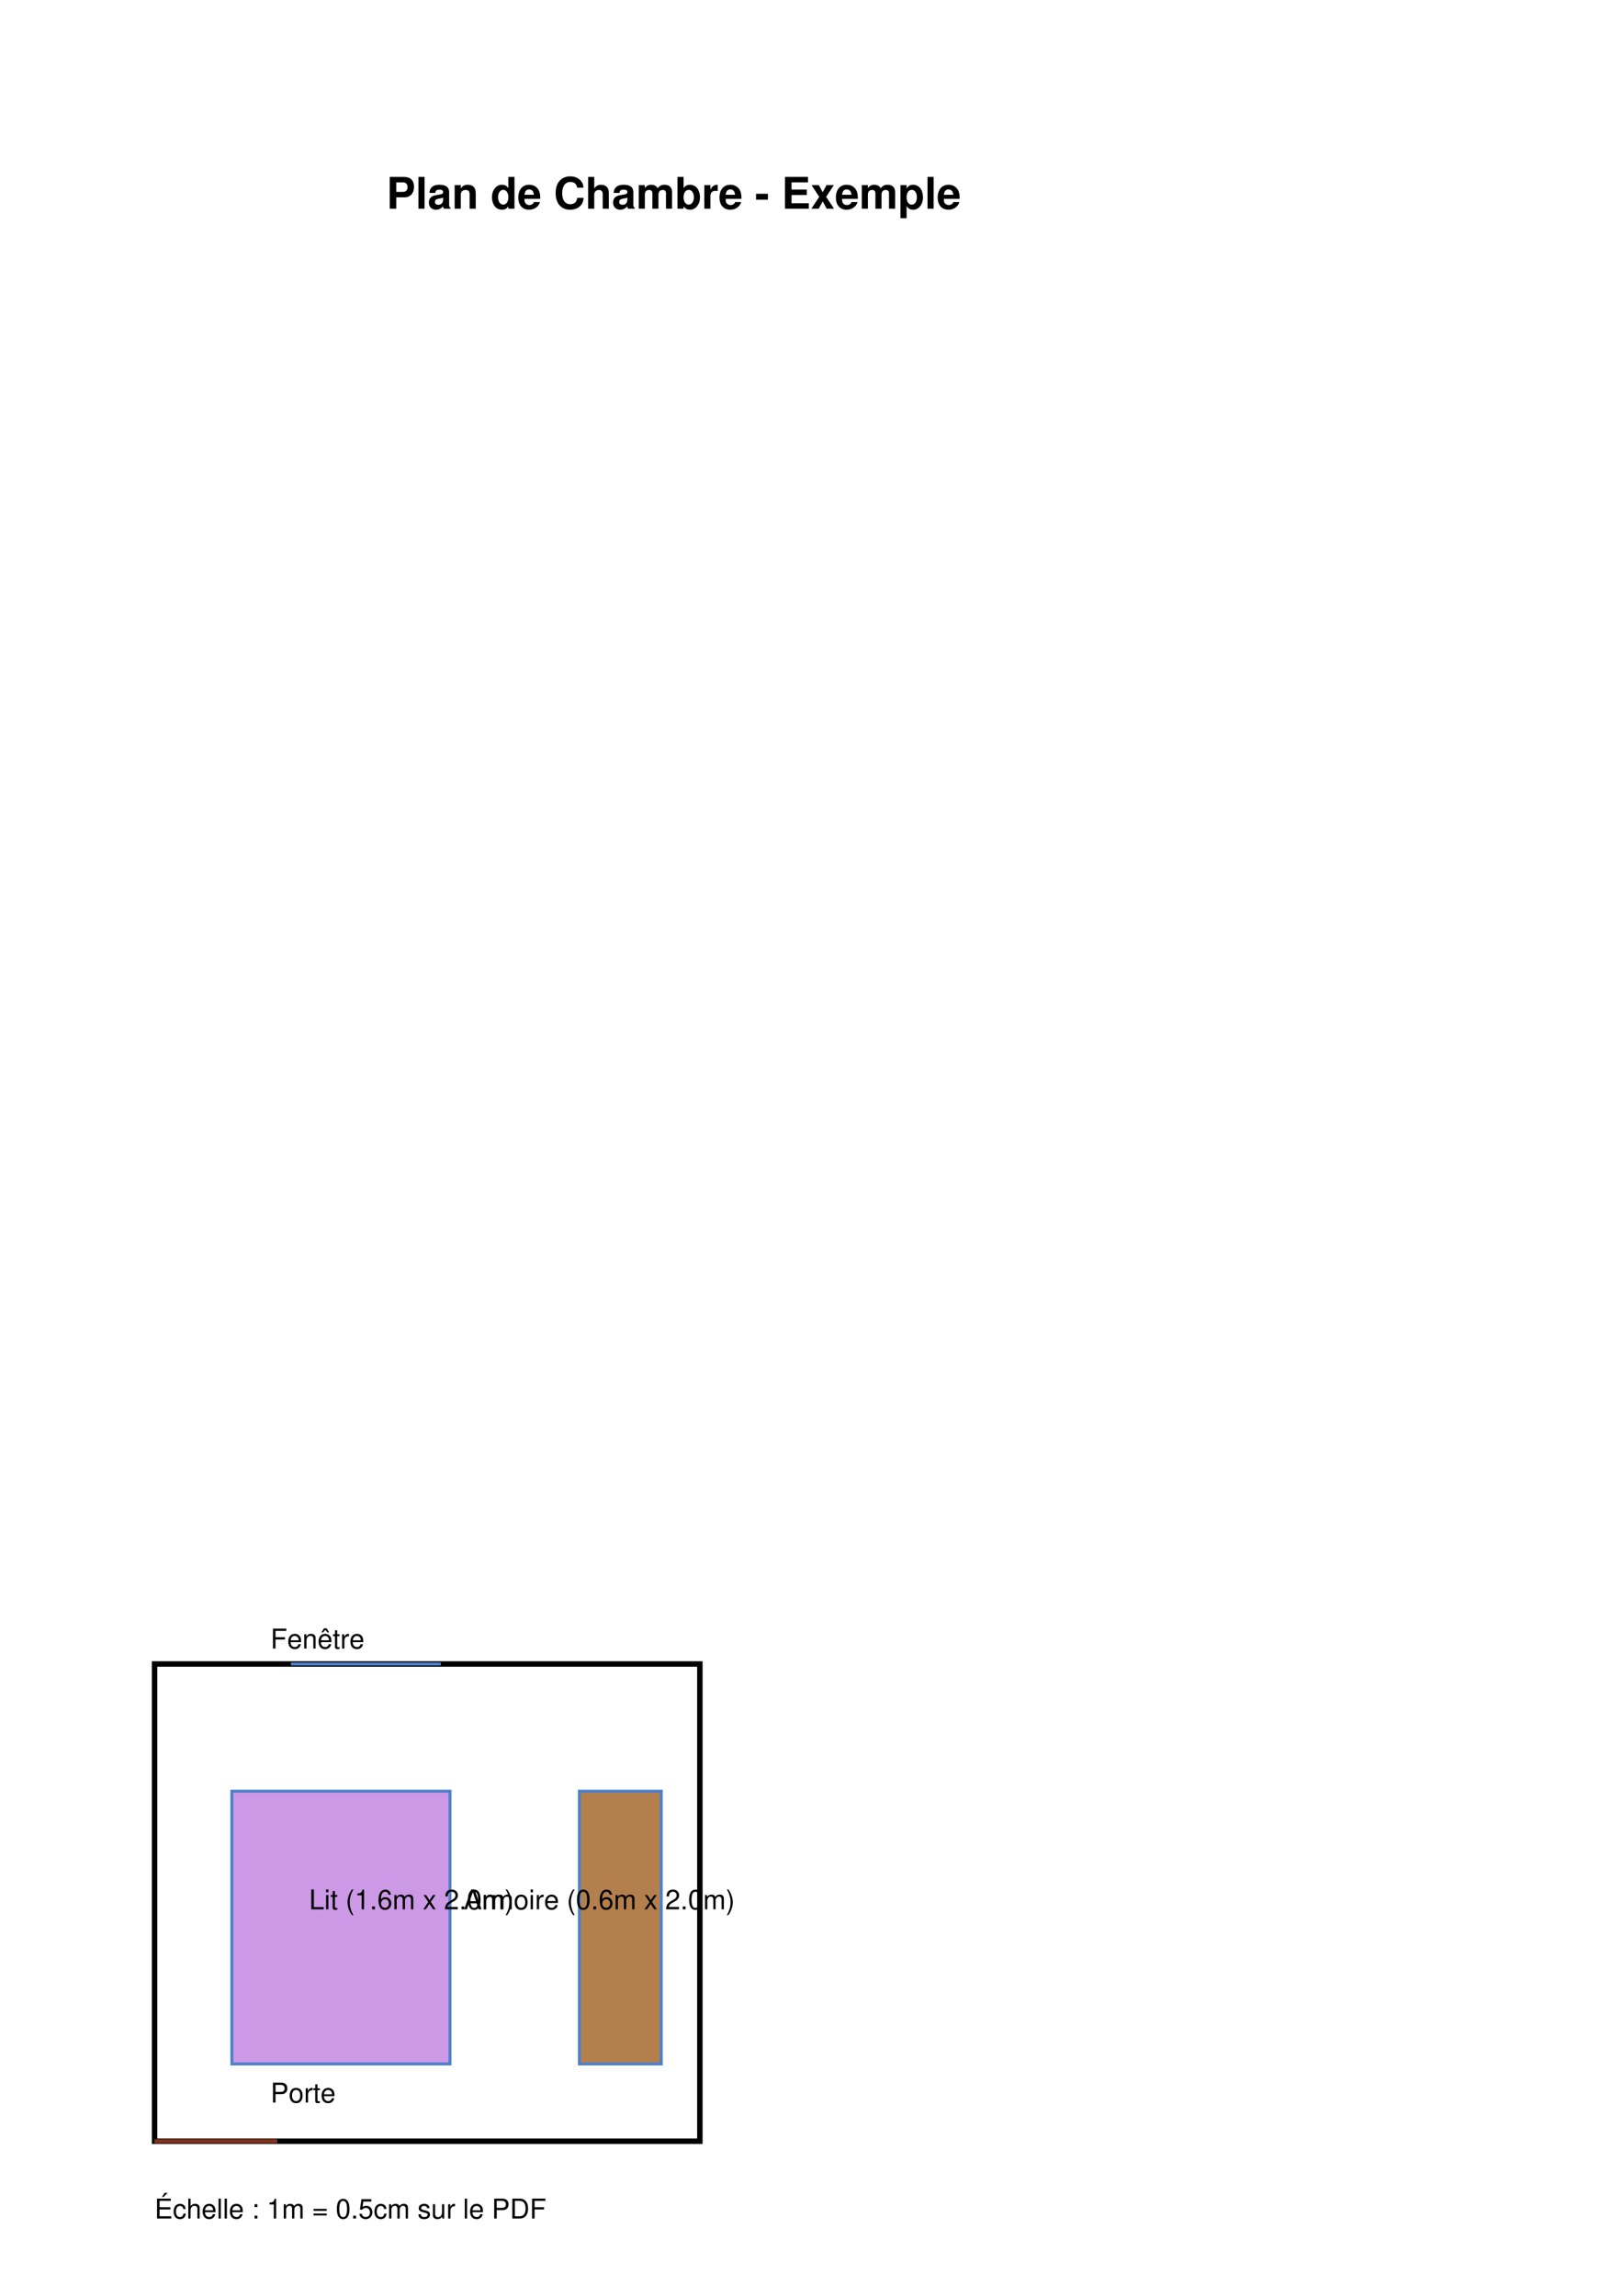 <svg xmlns="http://www.w3.org/2000/svg" xmlns:xlink="http://www.w3.org/1999/xlink" xmlns:inkscape="http://www.inkscape.org/namespaces/inkscape" version="1.1" width="595.276" height="841.89" viewBox="0 0 595.276 841.89">
<defs>
<path id="font_1_49" d="M.226 .26H.413C.547 .26 .633 .355 .633 .503 .633 .649 .55 .729 .398 .729H.076V0H.226V.26M.226 .385V.604H.366C.446 .604 .483 .569 .483 .495 .483 .42 .446 .385 .366 .385H.226Z"/>
<path id="font_1_77" d="M.207 .729H.067V0H.207V.729Z"/>
<path id="font_1_66" d="M.524 .017C.5 .04 .492 .056 .492 .083V.383C.492 .493 .417 .549 .271 .549 .125 .549 .049 .487 .04 .362H.175C.182 .418 .205 .436 .274 .436 .328 .436 .355 .418 .355 .382 .355 .364 .346 .349 .331 .34 .312 .33 .312 .33 .243 .319L.187 .309C.08 .291 .028 .236 .028 .139 .028 .042 .093-.023 .192-.023 .252-.023 .306 .002 .356 .054 .356 .026 .359 .016 .372 0H.524V.017M.355 .217C.355 .136 .315 .09 .244 .09 .197 .09 .168 .115 .168 .155 .168 .197 .19 .217 .248 .229L.296 .238C.333 .245 .339 .247 .355 .255V.217Z"/>
<path id="font_1_79" d="M.063 .54V0H.203V.324C.203 .388 .247 .43 .316 .43 .376 .43 .406 .397 .406 .333V0H.546V.362C.546 .482 .481 .549 .365 .549 .292 .549 .243 .523 .203 .462V.54H.063Z"/>
<path id="font_1_1" d="M0 0Z"/>
<path id="font_1_69" d="M.405 0H.545V.729H.405V.47C.37 .524 .324 .549 .256 .549 .127 .549 .029 .425 .029 .262 .029 .189 .051 .115 .087 .063 .124 .01 .19-.023 .256-.023 .324-.023 .37 .001 .405 .055V0M.287 .432C.358 .432 .405 .364 .405 .26 .405 .162 .357 .094 .287 .094 .217 .094 .169 .163 .169 .262 .169 .363 .217 .432 .287 .432Z"/>
<path id="font_1_70" d="M.524 .226C.525 .238 .525 .243 .525 .25 .525 .304 .517 .354 .504 .392 .468 .49 .381 .549 .272 .549 .117 .549 .022 .437 .022 .256 .022 .083 .116-.023 .269-.023 .39-.023 .488 .045 .519 .152H.381C.364 .109 .325 .084 .274 .084 .234 .084 .202 .101 .182 .131 .169 .151 .164 .175 .162 .226H.524M.164 .319C.173 .402 .208 .442 .27 .442 .334 .442 .372 .399 .379 .319H.164Z"/>
<path id="font_1_36" d="M.682 .482C.677 .545 .664 .585 .633 .626 .577 .7 .487 .741 .378 .741 .172 .741 .044 .594 .044 .358 .044 .123 .171-.023 .374-.023 .556-.023 .676 .082 .685 .249H.539C.529 .156 .471 .103 .378 .103 .262 .103 .194 .197 .194 .356 .194 .517 .265 .613 .383 .613 .47 .613 .519 .571 .539 .482H.682Z"/>
<path id="font_1_73" d="M.067 .729V0H.207V.324C.207 .386 .252 .43 .315 .43 .346 .43 .369 .419 .385 .397 .398 .379 .401 .364 .401 .33V0H.541V.362C.541 .429 .523 .477 .486 .508 .455 .534 .41 .549 .365 .549 .296 .549 .246 .522 .207 .462V.729H.067Z"/>
<path id="font_1_78" d="M.06 .54V0H.2V.324C.2 .391 .236 .43 .296 .43 .343 .43 .372 .403 .372 .36V0H.512V.324C.512 .39 .548 .43 .608 .43 .655 .43 .684 .403 .684 .36V0H.824V.382C.824 .487 .76 .549 .652 .549 .583 .549 .536 .525 .494 .469 .468 .52 .414 .549 .347 .549 .285 .549 .245 .529 .199 .473V.54H.06Z"/>
<path id="font_1_67" d="M.059 .729V0H.199V.055C.233 .002 .28-.023 .348-.023 .477-.023 .575 .1 .575 .263 .575 .336 .553 .41 .517 .462 .48 .515 .414 .549 .348 .549 .28 .549 .233 .524 .199 .47V.729H.059M.317 .432C.386 .432 .435 .362 .435 .262 .435 .163 .387 .094 .317 .094 .246 .094 .199 .161 .199 .265 .199 .364 .247 .432 .317 .432Z"/>
<path id="font_1_83" d="M.063 .54V0H.203V.287C.203 .369 .244 .41 .326 .41 .341 .41 .351 .409 .37 .406V.548C.362 .549 .359 .549 .353 .549 .289 .549 .234 .507 .203 .434V.54H.063Z"/>
<path id="font_1_14" d="M.298 .342H.026V.207H.298V.342Z"/>
<path id="font_1_38" d="M.229 .314H.578V.439H.229V.604H.606V.729H.079V0H.624V.125H.229V.314Z"/>
<path id="font_1_89" d="M.355 .272 .531 .54H.363L.276 .377 .188 .54H.02L.196 .272 .016 0H.184L.276 .168 .367 0H.535L.355 .272Z"/>
<path id="font_1_81" d="M.198 .54H.058V-.218H.198V.064C.232 .004 .28-.024 .348-.024 .478-.024 .574 .098 .574 .262 .574 .338 .552 .414 .516 .464 .48 .515 .413 .549 .348 .549 .28 .549 .232 .52 .198 .46V.54M.316 .432C.387 .432 .434 .364 .434 .26 .434 .161 .386 .093 .316 .093 .245 .093 .198 .161 .198 .262 .198 .364 .245 .432 .316 .432Z"/>
<path id="font_2_49" d="M.184 .309H.413C.47 .309 .515 .326 .554 .361 .598 .401 .617 .448 .617 .515 .617 .652 .536 .729 .392 .729H.091V0H.184V.309M.184 .391V.647H.378C.467 .647 .52 .599 .52 .519 .52 .439 .467 .391 .378 .391H.184Z"/>
<path id="font_2_80" d="M.272 .539C.124 .539 .036 .434 .036 .258 .036 .081 .124-.023 .273-.023 .421-.023 .51 .082 .51 .254 .51 .436 .424 .539 .272 .539M.273 .462C.367 .462 .423 .385 .423 .255 .423 .131 .365 .054 .273 .054 .18 .054 .123 .131 .123 .258 .123 .385 .18 .462 .273 .462Z"/>
<path id="font_2_83" d="M.069 .524V0H.153V.272C.154 .398 .206 .454 .321 .451V.536C.307 .538 .299 .539 .289 .539 .235 .539 .194 .507 .146 .429V.524H.069Z"/>
<path id="font_2_85" d="M.254 .524H.168V.668H.085V.524H.014V.456H.085V.06C.085 .006 .121-.023 .186-.023 .208-.023 .226-.021 .254-.016V.054C.242 .051 .231 .05 .214 .05 .178 .05 .168 .06 .168 .097V.456H.254V.524Z"/>
<path id="font_2_70" d="M.513 .234C.513 .314 .507 .362 .492 .401 .458 .487 .378 .539 .28 .539 .134 .539 .04 .428 .04 .255 .04 .082 .13-.023 .278-.023 .398-.023 .481 .045 .502 .159H.418C.395 .09 .348 .054 .281 .054 .228 .054 .183 .078 .155 .122 .135 .152 .128 .182 .127 .234H.513M.129 .302C.136 .399 .195 .462 .279 .462 .364 .462 .423 .396 .423 .302H.129Z"/>
<path id="font_2_39" d="M.183 .332H.531V.414H.183V.647H.579V.729H.09V0H.183V.332Z"/>
<path id="font_2_79" d="M.07 .524V0H.154V.289C.154 .396 .21 .466 .296 .466 .362 .466 .404 .426 .404 .363V0H.487V.396C.487 .483 .422 .539 .321 .539 .243 .539 .193 .509 .147 .436V.524H.07Z"/>
<path id="font_2_208" d="M.513 .234C.513 .314 .507 .362 .492 .401 .458 .487 .378 .539 .28 .539 .134 .539 .04 .428 .04 .255 .04 .082 .13-.023 .278-.023 .398-.023 .481 .045 .502 .159H.418C.395 .09 .348 .054 .281 .054 .228 .054 .183 .078 .155 .122 .135 .152 .128 .182 .127 .234H.513M.129 .302C.136 .399 .195 .462 .279 .462 .364 .462 .423 .396 .423 .302H.129M.239 .741 .143 .591H.207L.286 .687 .367 .591H.43L.334 .741H.239Z"/>
<path id="font_2_45" d="M.173 .729H.08V0H.533V.082H.173V.729Z"/>
<path id="font_2_74" d="M.15 .524H.067V0H.15V.524M.15 .729H.066V.624H.15V.729Z"/>
<path id="font_2_1" d="M0 0Z"/>
<path id="font_2_9" d="M.236 .729C.136 .598 .073 .416 .073 .259 .073 .101 .136-.081 .236-.212H.291C.203-.069 .154 .099 .154 .259 .154 .418 .203 .587 .291 .729H.236Z"/>
<path id="font_2_18" d="M.259 .515V0H.347V.723H.289C.258 .612 .238 .597 .102 .579V.515H.259Z"/>
<path id="font_2_15" d="M.191 .104H.087V0H.191V.104Z"/>
<path id="font_2_23" d="M.498 .535C.481 .653 .405 .723 .297 .723 .219 .723 .149 .685 .107 .62 .062 .549 .043 .461 .043 .33 .043 .208 .06 .131 .103 .067 .141 .008 .203-.023 .281-.023 .416-.023 .513 .078 .513 .219 .513 .352 .423 .446 .296 .446 .226 .446 .171 .42 .133 .367 .134 .546 .19 .645 .291 .645 .353 .645 .396 .605 .41 .535H.498M.285 .368C.37 .368 .423 .308 .423 .212 .423 .121 .363 .055 .282 .055 .2 .055 .138 .124 .138 .216 .138 .306 .198 .368 .285 .368Z"/>
<path id="font_2_78" d="M.07 .524V0H.154V.329C.154 .405 .209 .466 .277 .466 .339 .466 .374 .428 .374 .361V0H.458V.329C.458 .405 .513 .466 .581 .466 .642 .466 .678 .427 .678 .361V0H.762V.393C.762 .487 .708 .539 .61 .539 .54 .539 .498 .518 .449 .459 .418 .515 .376 .539 .308 .539 .238 .539 .191 .513 .147 .45V.524H.07Z"/>
<path id="font_2_89" d="M.292 .271 .468 .524H.374L.248 .334 .122 .524H.027L.202 .267 .017 0H.112L.245 .201 .376 0H.473L.292 .271Z"/>
<path id="font_2_19" d="M.506 .087H.133C.142 .147 .174 .185 .261 .238L.361 .294C.46 .349 .511 .423 .511 .512 .511 .572 .487 .628 .445 .667 .403 .705 .351 .723 .284 .723 .194 .723 .127 .691 .088 .629 .063 .591 .052 .546 .05 .473H.138C.141 .522 .147 .551 .159 .575 .182 .619 .228 .646 .281 .646 .361 .646 .421 .588 .421 .51 .421 .452 .388 .402 .325 .366L.233 .312C.085 .227 .042 .159 .034 .001H.506V.087Z"/>
<path id="font_2_17" d="M.275 .723C.209 .723 .149 .693 .112 .644 .066 .58 .043 .484 .043 .35 .043 .106 .123-.023 .275-.023 .425-.023 .507 .106 .507 .344 .507 .484 .485 .578 .438 .644 .401 .694 .342 .723 .275 .723M.275 .645C.37 .645 .417 .548 .417 .352 .417 .146 .371 .05 .273 .05 .18 .05 .133 .15 .133 .349 .133 .548 .18 .645 .275 .645Z"/>
<path id="font_2_10" d="M.093-.212C.193-.081 .256 .101 .256 .258 .256 .416 .193 .598 .093 .729H.038C.126 .586 .175 .418 .175 .258 .175 .099 .126-.07 .038-.212H.093Z"/>
<path id="font_2_34" d="M.474 .219 .549 0H.653L.397 .729H.277L.017 0H.116L.193 .219H.474M.448 .297H.216L.336 .629 .448 .297Z"/>
<path id="font_2_178" d="M.183 .332H.58V.414H.183V.647H.595V.729H.09V0H.613V.082H.183V.332M.367 .939 .27 .791H.33L.479 .939H.367Z"/>
<path id="font_2_68" d="M.471 .348C.467 .399 .456 .432 .436 .461 .4 .51 .337 .539 .264 .539 .122 .539 .031 .427 .031 .253 .031 .084 .121-.023 .263-.023 .388-.023 .467 .052 .477 .18H.393C.379 .096 .336 .054 .265 .054 .173 .054 .118 .129 .118 .253 .118 .384 .172 .462 .263 .462 .333 .462 .377 .421 .387 .348H.471Z"/>
<path id="font_2_73" d="M.07 .729V0H.153V.289C.153 .396 .209 .466 .295 .466 .323 .466 .349 .458 .369 .443 .393 .425 .403 .4 .403 .363V0H.486V.396C.486 .484 .423 .539 .321 .539 .247 .539 .202 .516 .153 .452V.729H.07Z"/>
<path id="font_2_77" d="M.152 .729H.068V0H.152V.729Z"/>
<path id="font_2_27" d="M.214 .104H.11V0H.214V.104M.214 .524H.11V.42H.214V.524Z"/>
<path id="font_2_30" d="M.534 .353H.05V.283H.534V.353M.534 .181H.05V.111H.534V.181Z"/>
<path id="font_2_22" d="M.476 .709H.11L.057 .323H.138C.179 .372 .213 .389 .269 .389 .364 .389 .423 .324 .423 .219 .423 .117 .364 .055 .268 .055 .191 .055 .144 .094 .123 .174H.035C.047 .116 .057 .088 .078 .062 .118 .008 .19-.023 .27-.023 .413-.023 .513 .081 .513 .231 .513 .371 .42 .467 .284 .467 .234 .467 .194 .454 .153 .424L.181 .622H.476V.709Z"/>
<path id="font_2_84" d="M.438 .378C.437 .481 .369 .539 .248 .539 .126 .539 .047 .476 .047 .379 .047 .297 .089 .258 .213 .228L.291 .209C.349 .195 .372 .174 .372 .137 .372 .087 .323 .054 .25 .054 .205 .054 .167 .067 .146 .089 .133 .104 .127 .119 .122 .156H.034C.038 .035 .106-.023 .243-.023 .375-.023 .459 .042 .459 .143 .459 .221 .415 .264 .311 .289L.231 .308C.163 .324 .134 .346 .134 .383 .134 .432 .177 .462 .245 .462 .312 .462 .348 .433 .35 .378H.438Z"/>
<path id="font_2_86" d="M.482 0V.524H.399V.227C.399 .12 .343 .05 .256 .05 .19 .05 .148 .09 .148 .153V.524H.065V.12C.065 .033 .13-.023 .232-.023 .309-.023 .358 .004 .407 .073V0H.482Z"/>
<path id="font_2_37" d="M.089 0H.37C.554 0 .667 .138 .667 .365 .667 .591 .555 .729 .37 .729H.089V0M.182 .082V.647H.354C.498 .647 .574 .55 .574 .364 .574 .179 .498 .082 .354 .082H.182Z"/>
</defs>
<use data-text="P" xlink:href="#font_1_49" transform="matrix(16,0,0,-16,141.732,76.535)"/>
<use data-text="l" xlink:href="#font_1_77" transform="matrix(16,0,0,-16,152.404,76.535)"/>
<use data-text="a" xlink:href="#font_1_66" transform="matrix(16,0,0,-16,156.852,76.535)"/>
<use data-text="n" xlink:href="#font_1_79" transform="matrix(16,0,0,-16,165.748,76.535)"/>
<use data-text=" " xlink:href="#font_1_1" transform="matrix(16,0,0,-16,175.524,76.535)"/>
<use data-text="d" xlink:href="#font_1_69" transform="matrix(16,0,0,-16,179.972,76.535)"/>
<use data-text="e" xlink:href="#font_1_70" transform="matrix(16,0,0,-16,189.748,76.535)"/>
<use data-text=" " xlink:href="#font_1_1" transform="matrix(16,0,0,-16,198.644,76.535)"/>
<use data-text="C" xlink:href="#font_1_36" transform="matrix(16,0,0,-16,203.092,76.535)"/>
<use data-text="h" xlink:href="#font_1_73" transform="matrix(16,0,0,-16,214.644,76.535)"/>
<use data-text="a" xlink:href="#font_1_66" transform="matrix(16,0,0,-16,224.42,76.535)"/>
<use data-text="m" xlink:href="#font_1_78" transform="matrix(16,0,0,-16,233.316,76.535)"/>
<use data-text="b" xlink:href="#font_1_67" transform="matrix(16,0,0,-16,247.54,76.535)"/>
<use data-text="r" xlink:href="#font_1_83" transform="matrix(16,0,0,-16,257.316,76.535)"/>
<use data-text="e" xlink:href="#font_1_70" transform="matrix(16,0,0,-16,263.54,76.535)"/>
<use data-text=" " xlink:href="#font_1_1" transform="matrix(16,0,0,-16,272.436,76.535)"/>
<use data-text="-" xlink:href="#font_1_14" transform="matrix(16,0,0,-16,276.884,76.535)"/>
<use data-text=" " xlink:href="#font_1_1" transform="matrix(16,0,0,-16,282.212,76.535)"/>
<use data-text="E" xlink:href="#font_1_38" transform="matrix(16,0,0,-16,286.66,76.535)"/>
<use data-text="x" xlink:href="#font_1_89" transform="matrix(16,0,0,-16,297.332,76.535)"/>
<use data-text="e" xlink:href="#font_1_70" transform="matrix(16,0,0,-16,306.228,76.535)"/>
<use data-text="m" xlink:href="#font_1_78" transform="matrix(16,0,0,-16,315.124,76.535)"/>
<use data-text="p" xlink:href="#font_1_81" transform="matrix(16,0,0,-16,329.348,76.535)"/>
<use data-text="l" xlink:href="#font_1_77" transform="matrix(16,0,0,-16,339.124,76.535)"/>
<use data-text="e" xlink:href="#font_1_70" transform="matrix(16,0,0,-16,343.572,76.535)"/>
<path transform="matrix(1,0,0,-1,0,841.89)" stroke-width="2" stroke-linecap="butt" stroke-miterlimit="10" stroke-linejoin="miter" fill="none" stroke="#000000" d="M56.693 56.693H256.693V231.693H56.693Z"/>
<path transform="matrix(1,0,0,-1,0,841.89)" stroke-width="1.5" stroke-linecap="butt" stroke-miterlimit="10" stroke-linejoin="miter" fill="none" stroke="#80331a" d="M56.693 56.693H101.693"/>
<path transform="matrix(1,0,0,-1,0,841.89)" stroke-width="1.1" stroke-linecap="butt" stroke-miterlimit="10" stroke-linejoin="miter" fill="none" stroke="#4d80cc" d="M106.693 231.693H161.693"/>
<path transform="matrix(1,0,0,-1,0,841.89)" d="M85.039 85.039H165.039V185.039H85.039Z" fill="#cc99e6" fill-rule="evenodd"/>
<path transform="matrix(1,0,0,-1,0,841.89)" stroke-width="1.1" stroke-linecap="butt" stroke-miterlimit="10" stroke-linejoin="miter" fill="none" stroke="#4d80cc" d="M85.039 85.039H165.039V185.039H85.039Z"/>
<path transform="matrix(1,0,0,-1,0,841.89)" d="M212.52 85.039H242.52V185.039H212.52Z" fill="#b3804d" fill-rule="evenodd"/>
<path transform="matrix(1,0,0,-1,0,841.89)" stroke-width="1.1" stroke-linecap="butt" stroke-miterlimit="10" stroke-linejoin="miter" fill="none" stroke="#4d80cc" d="M212.52 85.039H242.52V185.039H212.52Z"/>
<use data-text="P" xlink:href="#font_2_49" transform="matrix(10,0,0,-10,99.213,771.024)"/>
<use data-text="o" xlink:href="#font_2_80" transform="matrix(10,0,0,-10,105.883,771.024)"/>
<use data-text="r" xlink:href="#font_2_83" transform="matrix(10,0,0,-10,111.443,771.024)"/>
<use data-text="t" xlink:href="#font_2_85" transform="matrix(10,0,0,-10,114.773,771.024)"/>
<use data-text="e" xlink:href="#font_2_70" transform="matrix(10,0,0,-10,117.553,771.024)"/>
<use data-text="F" xlink:href="#font_2_39" transform="matrix(10,0,0,-10,99.213,604.528)"/>
<use data-text="e" xlink:href="#font_2_70" transform="matrix(10,0,0,-10,105.323,604.528)"/>
<use data-text="n" xlink:href="#font_2_79" transform="matrix(10,0,0,-10,110.883,604.528)"/>
<use data-text="&#x00ea;" xlink:href="#font_2_208" transform="matrix(10,0,0,-10,116.443,604.528)"/>
<use data-text="t" xlink:href="#font_2_85" transform="matrix(10,0,0,-10,122.003,604.528)"/>
<use data-text="r" xlink:href="#font_2_83" transform="matrix(10,0,0,-10,124.783,604.528)"/>
<use data-text="e" xlink:href="#font_2_70" transform="matrix(10,0,0,-10,128.113,604.528)"/>
<use data-text="L" xlink:href="#font_2_45" transform="matrix(10,0,0,-10,113.386,700.158)"/>
<use data-text="i" xlink:href="#font_2_74" transform="matrix(10,0,0,-10,118.946,700.158)"/>
<use data-text="t" xlink:href="#font_2_85" transform="matrix(10,0,0,-10,121.166,700.158)"/>
<use data-text=" " xlink:href="#font_2_1" transform="matrix(10,0,0,-10,123.946,700.158)"/>
<use data-text="(" xlink:href="#font_2_9" transform="matrix(10,0,0,-10,126.726,700.158)"/>
<use data-text="1" xlink:href="#font_2_18" transform="matrix(10,0,0,-10,130.056,700.158)"/>
<use data-text="." xlink:href="#font_2_15" transform="matrix(10,0,0,-10,135.616,700.158)"/>
<use data-text="6" xlink:href="#font_2_23" transform="matrix(10,0,0,-10,138.396,700.158)"/>
<use data-text="m" xlink:href="#font_2_78" transform="matrix(10,0,0,-10,143.956,700.158)"/>
<use data-text=" " xlink:href="#font_2_1" transform="matrix(10,0,0,-10,152.286,700.158)"/>
<use data-text="x" xlink:href="#font_2_89" transform="matrix(10,0,0,-10,155.066,700.158)"/>
<use data-text=" " xlink:href="#font_2_1" transform="matrix(10,0,0,-10,160.066,700.158)"/>
<use data-text="2" xlink:href="#font_2_19" transform="matrix(10,0,0,-10,162.846,700.158)"/>
<use data-text="." xlink:href="#font_2_15" transform="matrix(10,0,0,-10,168.406,700.158)"/>
<use data-text="0" xlink:href="#font_2_17" transform="matrix(10,0,0,-10,171.186,700.158)"/>
<use data-text="m" xlink:href="#font_2_78" transform="matrix(10,0,0,-10,176.746,700.158)"/>
<use data-text=")" xlink:href="#font_2_10" transform="matrix(10,0,0,-10,185.076,700.158)"/>
<use data-text="A" xlink:href="#font_2_34" transform="matrix(10,0,0,-10,170.079,700.158)"/>
<use data-text="r" xlink:href="#font_2_83" transform="matrix(10,0,0,-10,176.749,700.158)"/>
<use data-text="m" xlink:href="#font_2_78" transform="matrix(10,0,0,-10,180.079,700.158)"/>
<use data-text="o" xlink:href="#font_2_80" transform="matrix(10,0,0,-10,188.409,700.158)"/>
<use data-text="i" xlink:href="#font_2_74" transform="matrix(10,0,0,-10,193.969,700.158)"/>
<use data-text="r" xlink:href="#font_2_83" transform="matrix(10,0,0,-10,196.189,700.158)"/>
<use data-text="e" xlink:href="#font_2_70" transform="matrix(10,0,0,-10,199.519,700.158)"/>
<use data-text=" " xlink:href="#font_2_1" transform="matrix(10,0,0,-10,205.079,700.158)"/>
<use data-text="(" xlink:href="#font_2_9" transform="matrix(10,0,0,-10,207.859,700.158)"/>
<use data-text="0" xlink:href="#font_2_17" transform="matrix(10,0,0,-10,211.189,700.158)"/>
<use data-text="." xlink:href="#font_2_15" transform="matrix(10,0,0,-10,216.749,700.158)"/>
<use data-text="6" xlink:href="#font_2_23" transform="matrix(10,0,0,-10,219.529,700.158)"/>
<use data-text="m" xlink:href="#font_2_78" transform="matrix(10,0,0,-10,225.089,700.158)"/>
<use data-text=" " xlink:href="#font_2_1" transform="matrix(10,0,0,-10,233.419,700.158)"/>
<use data-text="x" xlink:href="#font_2_89" transform="matrix(10,0,0,-10,236.199,700.158)"/>
<use data-text=" " xlink:href="#font_2_1" transform="matrix(10,0,0,-10,241.199,700.158)"/>
<use data-text="2" xlink:href="#font_2_19" transform="matrix(10,0,0,-10,243.979,700.158)"/>
<use data-text="." xlink:href="#font_2_15" transform="matrix(10,0,0,-10,249.539,700.158)"/>
<use data-text="0" xlink:href="#font_2_17" transform="matrix(10,0,0,-10,252.319,700.158)"/>
<use data-text="m" xlink:href="#font_2_78" transform="matrix(10,0,0,-10,257.879,700.158)"/>
<use data-text=")" xlink:href="#font_2_10" transform="matrix(10,0,0,-10,266.209,700.158)"/>
<use data-text="&#x00c9;" xlink:href="#font_2_178" transform="matrix(10,0,0,-10,56.693,813.543)"/>
<use data-text="c" xlink:href="#font_2_68" transform="matrix(10,0,0,-10,63.363,813.543)"/>
<use data-text="h" xlink:href="#font_2_73" transform="matrix(10,0,0,-10,68.363,813.543)"/>
<use data-text="e" xlink:href="#font_2_70" transform="matrix(10,0,0,-10,73.923,813.543)"/>
<use data-text="l" xlink:href="#font_2_77" transform="matrix(10,0,0,-10,79.483,813.543)"/>
<use data-text="l" xlink:href="#font_2_77" transform="matrix(10,0,0,-10,81.703,813.543)"/>
<use data-text="e" xlink:href="#font_2_70" transform="matrix(10,0,0,-10,83.923,813.543)"/>
<use data-text=" " xlink:href="#font_2_1" transform="matrix(10,0,0,-10,89.483,813.543)"/>
<use data-text=":" xlink:href="#font_2_27" transform="matrix(10,0,0,-10,92.263,813.543)"/>
<use data-text=" " xlink:href="#font_2_1" transform="matrix(10,0,0,-10,95.043,813.543)"/>
<use data-text="1" xlink:href="#font_2_18" transform="matrix(10,0,0,-10,97.823,813.543)"/>
<use data-text="m" xlink:href="#font_2_78" transform="matrix(10,0,0,-10,103.383,813.543)"/>
<use data-text=" " xlink:href="#font_2_1" transform="matrix(10,0,0,-10,111.713,813.543)"/>
<use data-text="=" xlink:href="#font_2_30" transform="matrix(10,0,0,-10,114.493,813.543)"/>
<use data-text=" " xlink:href="#font_2_1" transform="matrix(10,0,0,-10,120.333,813.543)"/>
<use data-text="0" xlink:href="#font_2_17" transform="matrix(10,0,0,-10,123.113,813.543)"/>
<use data-text="." xlink:href="#font_2_15" transform="matrix(10,0,0,-10,128.673,813.543)"/>
<use data-text="5" xlink:href="#font_2_22" transform="matrix(10,0,0,-10,131.453,813.543)"/>
<use data-text="c" xlink:href="#font_2_68" transform="matrix(10,0,0,-10,137.013,813.543)"/>
<use data-text="m" xlink:href="#font_2_78" transform="matrix(10,0,0,-10,142.013,813.543)"/>
<use data-text=" " xlink:href="#font_2_1" transform="matrix(10,0,0,-10,150.343,813.543)"/>
<use data-text="s" xlink:href="#font_2_84" transform="matrix(10,0,0,-10,153.123,813.543)"/>
<use data-text="u" xlink:href="#font_2_86" transform="matrix(10,0,0,-10,158.123,813.543)"/>
<use data-text="r" xlink:href="#font_2_83" transform="matrix(10,0,0,-10,163.683,813.543)"/>
<use data-text=" " xlink:href="#font_2_1" transform="matrix(10,0,0,-10,167.013,813.543)"/>
<use data-text="l" xlink:href="#font_2_77" transform="matrix(10,0,0,-10,169.793,813.543)"/>
<use data-text="e" xlink:href="#font_2_70" transform="matrix(10,0,0,-10,172.013,813.543)"/>
<use data-text=" " xlink:href="#font_2_1" transform="matrix(10,0,0,-10,177.573,813.543)"/>
<use data-text="P" xlink:href="#font_2_49" transform="matrix(10,0,0,-10,180.353,813.543)"/>
<use data-text="D" xlink:href="#font_2_37" transform="matrix(10,0,0,-10,187.023,813.543)"/>
<use data-text="F" xlink:href="#font_2_39" transform="matrix(10,0,0,-10,194.243,813.543)"/>
</svg>
